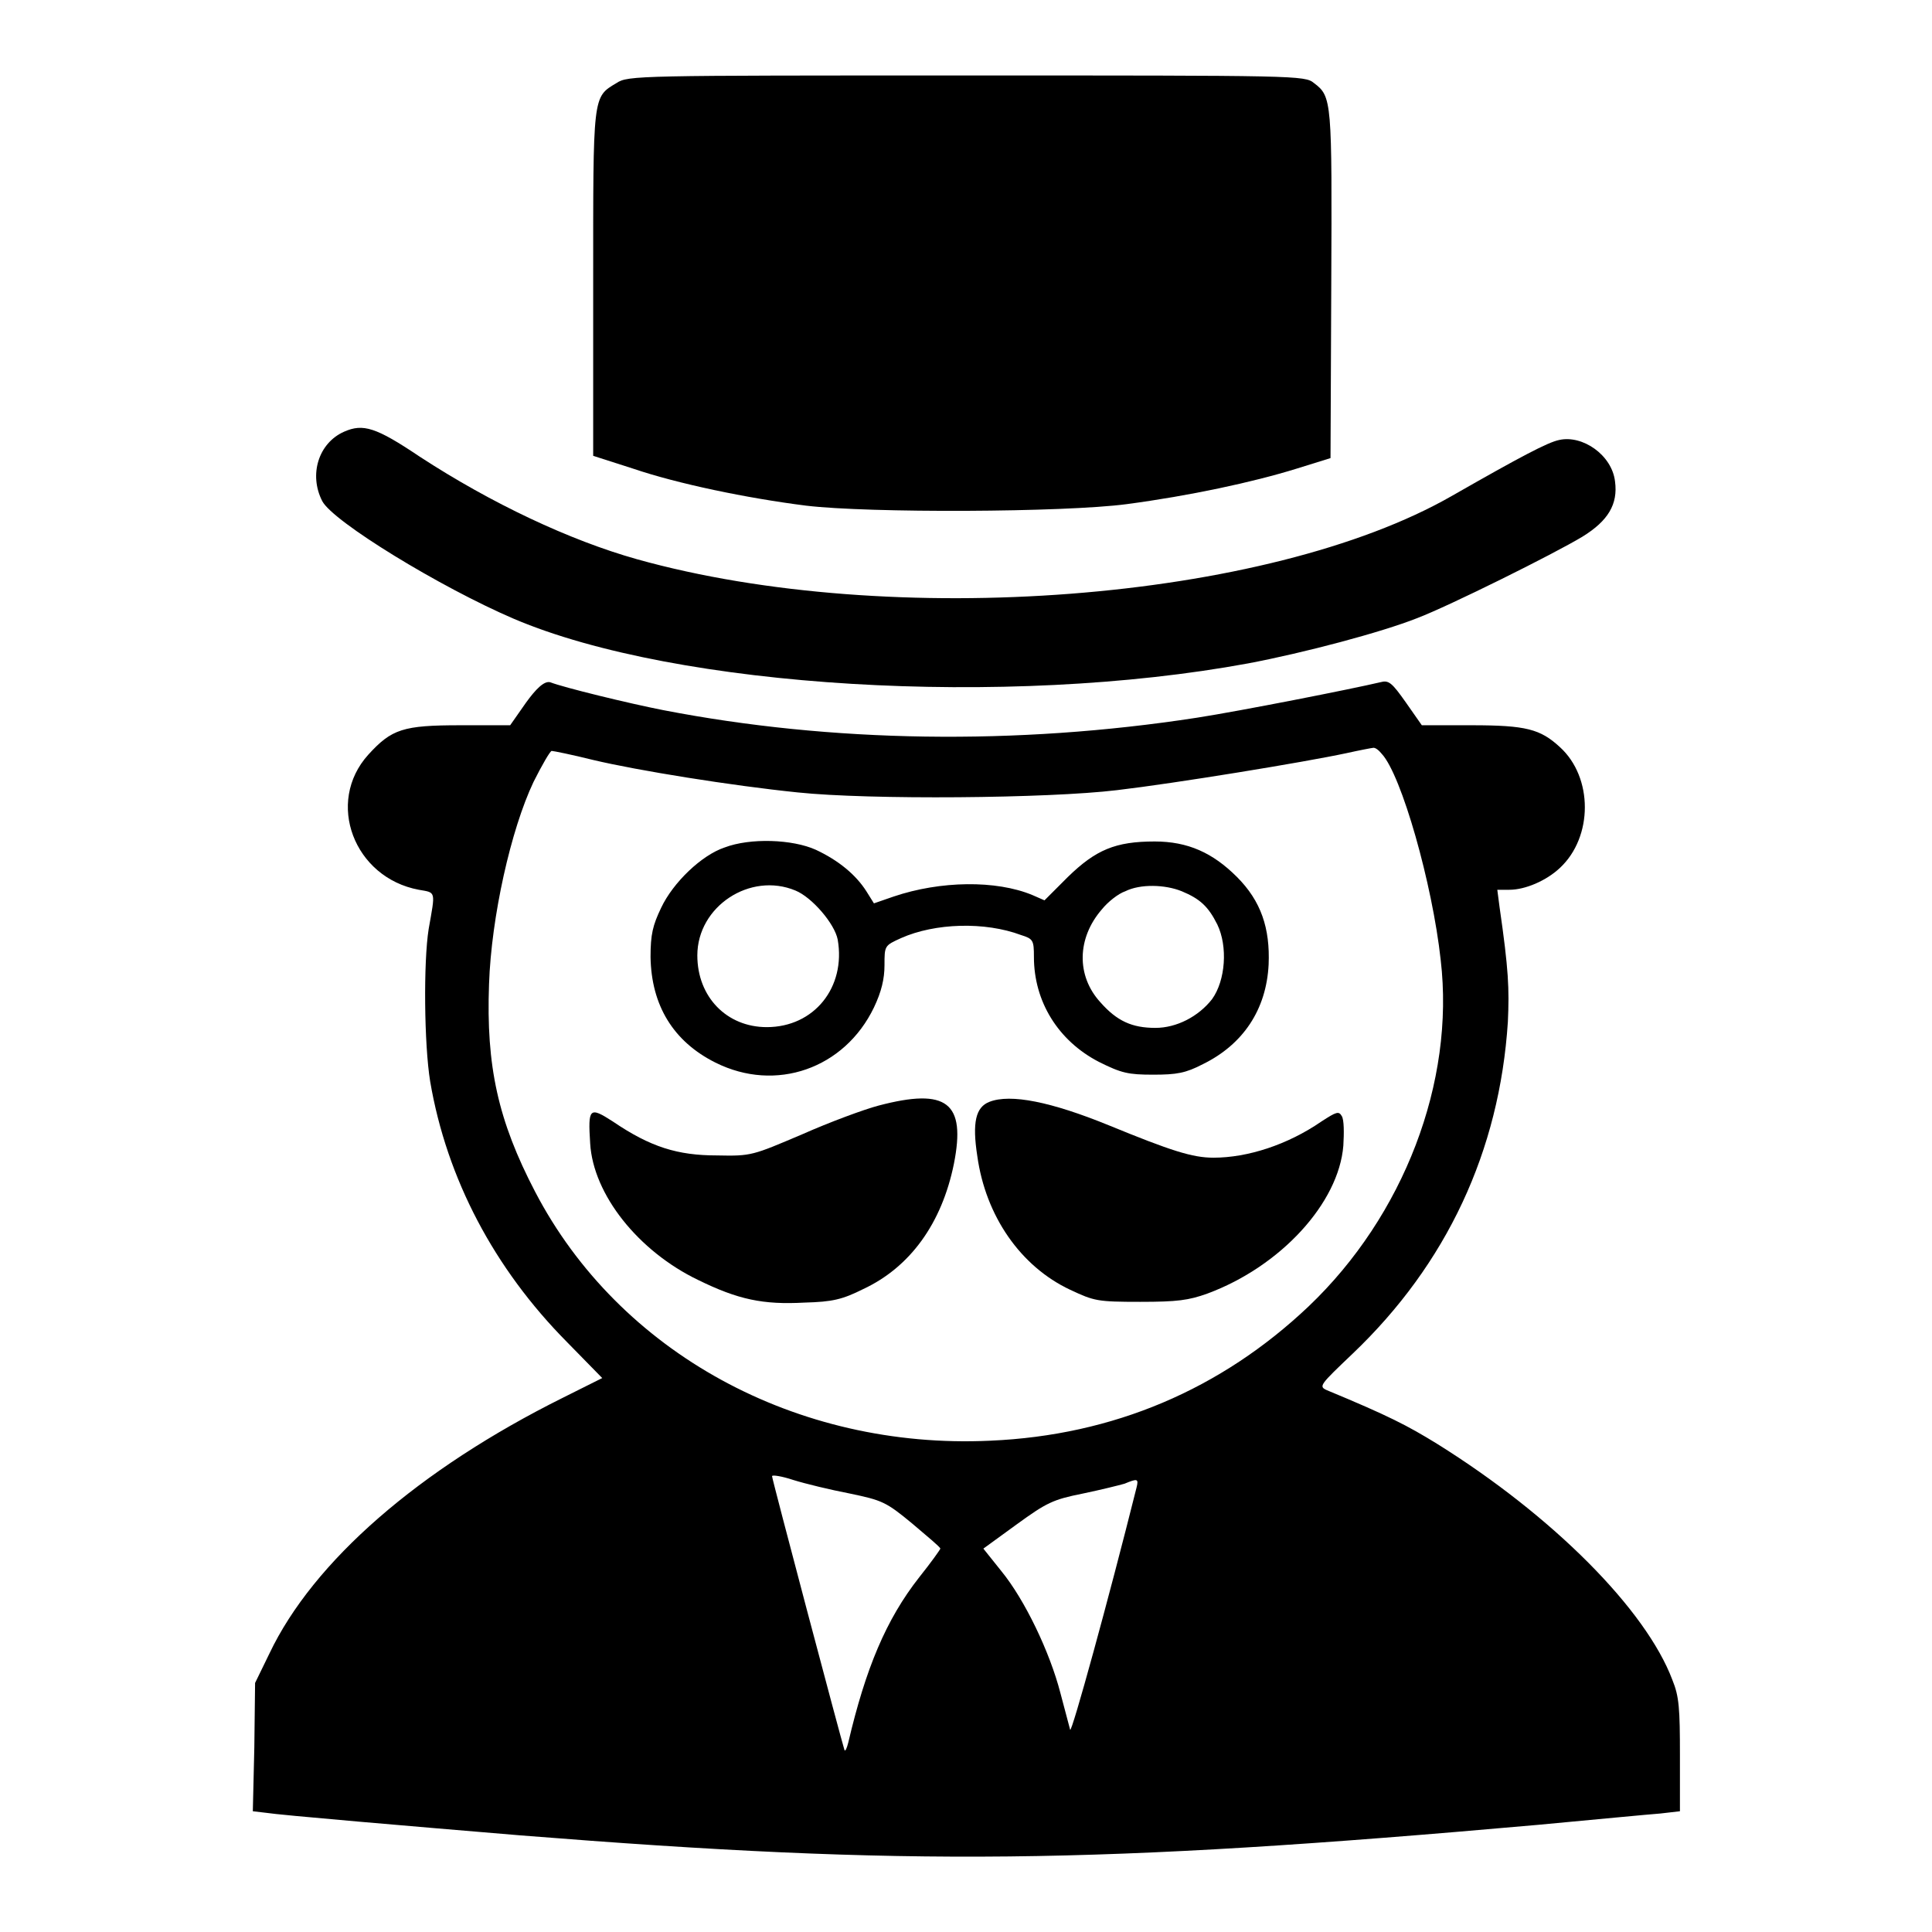 <?xml version="1.0" encoding="utf-8"?>
<!-- Svg Vector Icons : http://www.onlinewebfonts.com/icon -->
<!DOCTYPE svg PUBLIC "-//W3C//DTD SVG 1.1//EN" "http://www.w3.org/Graphics/SVG/1.1/DTD/svg11.dtd">
<svg version="1.1" xmlns="http://www.w3.org/2000/svg" xmlns:xlink="http://www.w3.org/1999/xlink" x="0px" y="0px" viewBox="0 0 256 256" enable-background="new 0 0 256 256" xml:space="preserve">
<g><g><g><path fill="#000000" d="M81.7,11c-3.2,1.9-3.1,1.5-3.1,26.6v22.8l5.3,1.7c5.9,2,15,3.9,22.9,4.9c8.3,1,34.2,0.9,42.5-0.2c8.3-1.1,16.7-2.9,22.5-4.7l4.5-1.4l0.1-23c0.1-24.4,0.1-24.9-2.3-26.7c-1.2-1-2.2-1-46.1-1C84.5,10,83.2,10,81.7,11z"/><path fill="#000000" d="M45.6,57.2c-3.4,1.5-4.7,5.7-2.9,9.2c1.4,2.7,15.6,11.4,25.4,15.6c21.6,9.2,65.3,11.8,97.3,5.9c7.4-1.4,17.6-4.1,22.4-6c4.2-1.6,18.1-8.5,21.9-10.8c3.4-2.1,4.7-4.3,4.3-7.3c-0.4-3.5-4.3-6.2-7.4-5.5c-1.5,0.3-5.1,2.2-14.2,7.4c-24.4,14-74.4,17.8-108,8.4c-8.9-2.5-19.3-7.4-28.8-13.6C49.8,56.6,48.1,56.1,45.6,57.2z"/><path fill="#000000" d="M69.7,93.1l-2.1,3H61c-7.6,0-9.1,0.5-12.2,3.9c-5.7,6.3-1.9,16.3,6.7,17.9c2.3,0.4,2.2,0.1,1.3,5.2c-0.7,4.4-0.6,15.3,0.2,20.2c2.2,12.9,8.5,24.8,18.1,34.5l4.7,4.8l-5.2,2.6c-19.1,9.5-33.1,21.7-38.9,33.9l-1.9,3.9l-0.1,8.5l-0.2,8.5l1.7,0.2c1.8,0.3,19.4,1.8,33.8,3c51.5,4.1,76.2,3.8,134.8-1.4c7.5-0.7,14.8-1.4,16.2-1.5l2.6-0.3v-7.4c0-6.2-0.1-7.8-1-10c-3.5-9.3-15.8-21.7-31.2-31.3c-3.9-2.4-6.4-3.7-14.6-7.1c-1.1-0.5-0.9-0.7,3.4-4.8c12.5-11.9,19.5-26.9,20.6-44c0.2-4.4,0.1-6.9-1.1-15.2l-0.3-2.3h1.6c2.1,0,4.9-1.2,6.7-2.9c4.4-4.1,4.4-12,0-16c-2.6-2.4-4.5-2.9-11.7-2.9h-6.6l-2.1-3c-1.9-2.7-2.3-3-3.4-2.7c-3.8,0.9-18.5,3.8-24.3,4.7c-24,3.7-48.5,3.3-70.7-1c-4.6-0.9-13.2-3-15-3.7C72.1,90.2,71,91.3,69.7,93.1z M183.1,99.9c2.6,2.8,6.7,17.2,7.8,27.3c1.9,16.2-4.9,33.9-17.5,45.9c-11.6,11-25.9,17.1-42.2,17.8c-25.7,1.2-49.2-11.7-60.3-33c-4.9-9.4-6.5-16.6-6.1-27.5c0.3-8.9,2.9-20.5,5.9-26.8c1.1-2.2,2.2-4.1,2.4-4.1c0.2,0,2.7,0.5,5.5,1.2c5.9,1.4,18.3,3.4,27.1,4.3c9.5,1,33.2,0.8,42.3-0.3c7.7-0.9,24.8-3.7,30.4-4.9c1.8-0.4,3.4-0.7,3.5-0.7C182.2,99,182.7,99.4,183.1,99.9z M112.6,197.9c4.3,0.9,4.8,1.1,8.3,4c2,1.7,3.7,3.1,3.7,3.3c0,0.1-1.2,1.8-2.8,3.8c-4.4,5.6-7.1,12.1-9.4,21.9c-0.2,0.8-0.4,1.2-0.5,1c-0.4-1.2-9.6-35.9-9.6-36.3c0-0.2,1.3,0,2.8,0.5C106.7,196.6,110,197.4,112.6,197.9z M150.6,197.1c-3.7,14.8-8.6,32.6-8.8,32.1c-0.1-0.4-0.7-2.6-1.3-4.9c-1.4-5.4-4.7-12.3-7.8-16.1l-2.4-3l4.4-3.2c4-2.9,4.8-3.3,8.8-4.1c2.4-0.5,4.8-1.1,5.5-1.3C150.7,195.9,150.9,195.9,150.6,197.1z"/><path fill="#000000" d="M96,112.3c-3,1-6.8,4.6-8.4,8c-1.1,2.3-1.4,3.5-1.4,6.5c0.1,6.4,3,11.2,8.6,14c8,4,17.1,0.8,21-7.3c1-2.1,1.4-3.8,1.4-5.6c0-2.6,0-2.6,2.2-3.6c4.5-2,11.1-2.2,15.9-0.4c1.6,0.5,1.7,0.7,1.7,2.9c0,5.9,3.2,11.1,8.6,13.9c3,1.5,3.9,1.7,7.2,1.7c3.1,0,4.3-0.2,6.6-1.4c5.3-2.6,8.4-7.2,8.7-13.2c0.2-4.8-1-8.4-4.2-11.6s-6.5-4.7-10.9-4.7c-5.2,0-7.8,1.1-11.5,4.7l-3.1,3.1l-1.6-0.7c-4.8-2-12.2-1.9-18.4,0.2l-2.6,0.9l-1-1.6c-1.4-2.2-3.7-4.1-6.7-5.5C105,111.2,99.4,111,96,112.3z M105.4,118c2.2,0.9,5.2,4.4,5.6,6.5c1.1,6.3-3.1,11.6-9.4,11.6c-5.3,0-9.2-4-9.2-9.5C92.4,120.1,99.4,115.5,105.4,118z M156.6,118.1c2.4,1,3.5,2,4.7,4.4c1.4,2.9,1.1,7.4-0.7,9.9c-1.8,2.3-4.7,3.8-7.5,3.8c-3.1,0-5.1-0.9-7.3-3.4c-3.2-3.5-3.1-8.5,0.2-12.3c0.8-1,2.2-2.1,3.1-2.4C151.1,117.1,154.4,117.2,156.6,118.1z"/><path fill="#000000" d="M116.4,146.5c-1.9,0.5-6.5,2.2-10.1,3.8c-6.6,2.8-6.7,2.9-11.3,2.8c-5.2,0-8.8-1.1-13.8-4.5c-3.1-2-3.3-1.8-3,2.9c0.4,6.8,6.4,14.3,14.3,18.1c5.3,2.6,8.6,3.3,14.1,3c3.7-0.1,5-0.4,7.8-1.8c6.2-2.9,10.4-8.7,12-16.6C128,146.1,125.5,144.1,116.4,146.5z"/><path fill="#000000" d="M131.1,146c-1.8,0.7-2.3,2.7-1.6,7.2c1.1,7.9,5.7,14.6,12.3,17.7c3.2,1.5,3.6,1.6,9.3,1.6c4.9,0,6.4-0.2,8.9-1.1c9.7-3.6,17.4-12,18-19.6c0.1-1.7,0.1-3.4-0.2-3.9c-0.4-0.7-0.7-0.6-2.7,0.7c-4.5,3.1-9.8,4.8-14.3,4.8c-2.8,0-5.6-0.9-13.9-4.3C139.3,146,133.9,144.9,131.1,146z"/></g></g></g>
</svg>